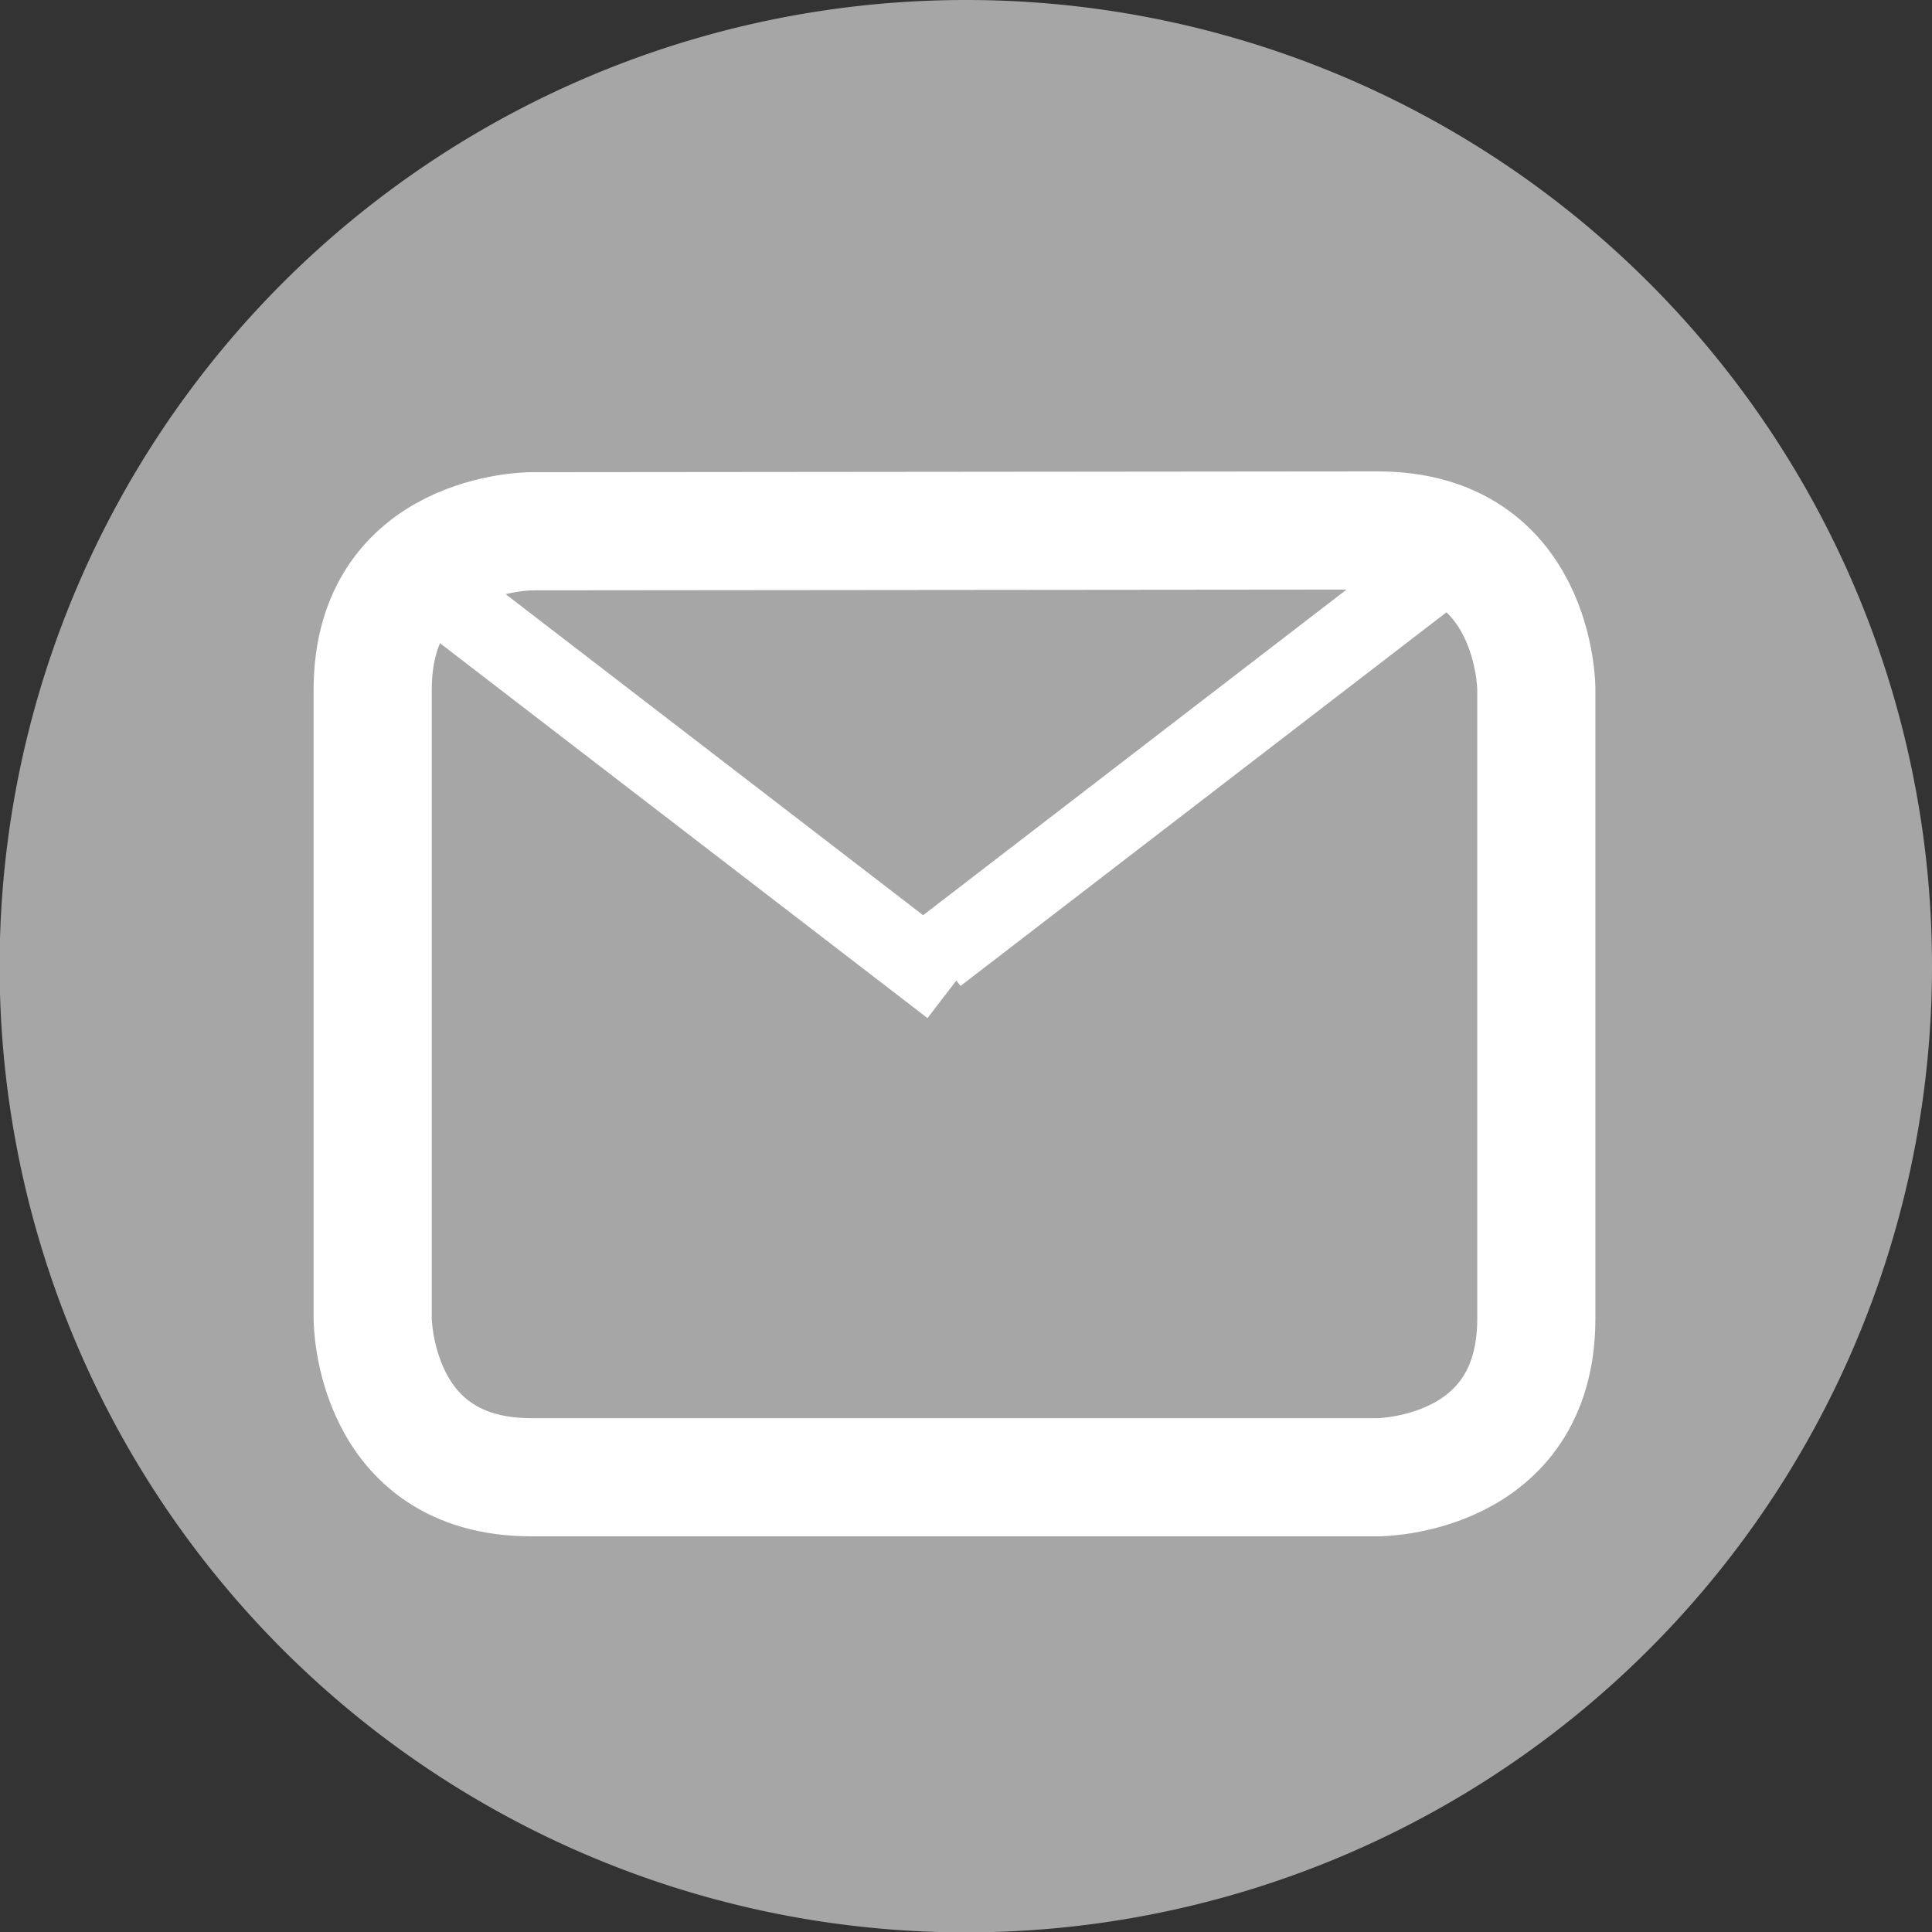 <svg xmlns="http://www.w3.org/2000/svg" xmlns:xlink="http://www.w3.org/1999/xlink" viewBox="0 0 48.73 48.73"><rect x="0" y="0" width="48.73" height="48.73" fill="#333333" stroke="none"/><defs><style>.cls-1,.cls-4,.cls-5{fill:none;}.cls-2{clip-path:url(#clip-path);}.cls-3{fill:#a6a6a6;}.cls-4,.cls-5{stroke:#fff;}.cls-4{stroke-width:2.98px;}.cls-5{stroke-width:1.99px;}</style><clipPath id="clip-path" transform="translate(0)"><rect class="cls-1" width="48.73" height="48.73"/></clipPath></defs><title>Aktiv 3</title><g id="Lag_2" data-name="Lag 2"><g id="Lag_1-2" data-name="Lag 1"><g class="cls-2"><path class="cls-3" d="M48.73,24.37A24.37,24.37,0,1,1,24.37,0,24.36,24.36,0,0,1,48.73,24.37" transform="translate(0)"/><path class="cls-4" d="M13.4,13.4s-4,0-4,4V33.26s0,4,4,4H34.75s4,0,4-4V17.38s0-4-4-4Z" transform="translate(0)"/></g><line class="cls-5" x1="10.32" y1="14.37" x2="24" y2="24.89"/><line class="cls-5" x1="37.3" y1="13.56" x2="23.62" y2="24.08"/></g></g></svg>